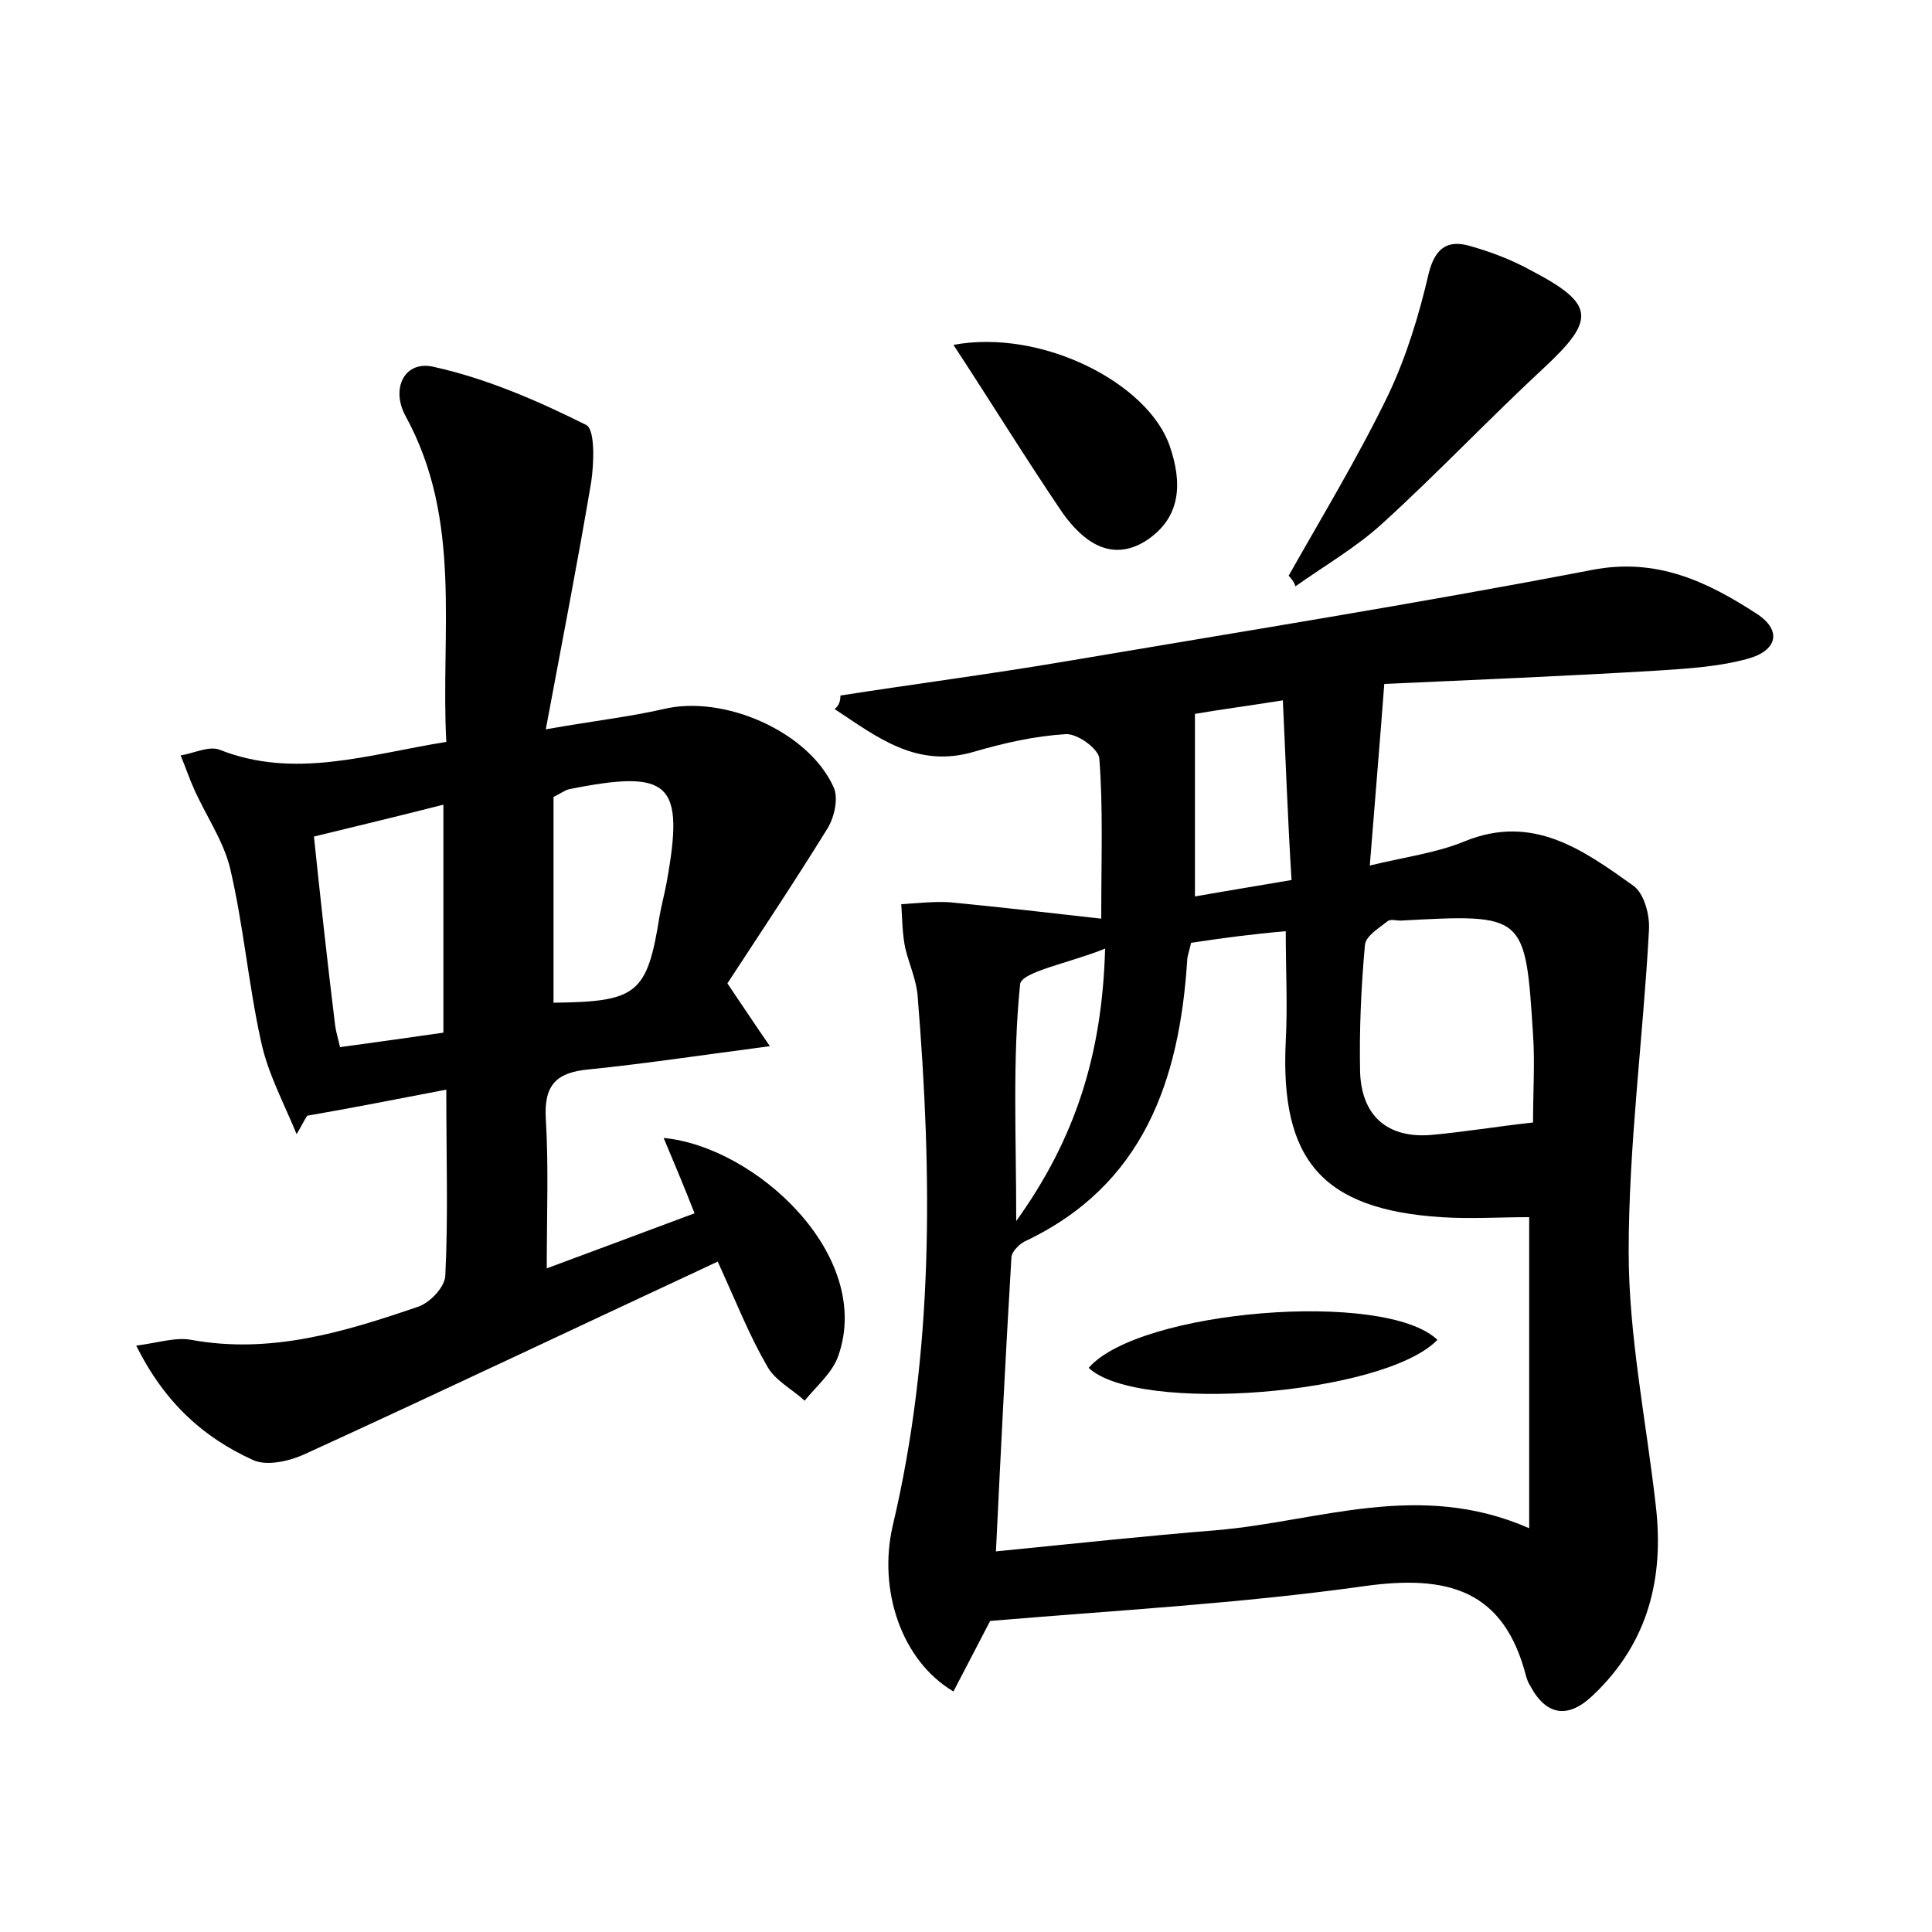 <?xml version="1.0" encoding="utf-8"?>
<!-- Generator: Adobe Illustrator 22.0.0, SVG Export Plug-In . SVG Version: 6.00 Build 0)  -->
<svg version="1.1" id="图层_1" xmlns="http://www.w3.org/2000/svg" xmlns:xlink="http://www.w3.org/1999/xlink" x="0px" y="0px"
	 viewBox="0 0 200 200" style="enable-background:new 0 0 200 200;" xml:space="preserve">
<style type="text/css">
	.st0{fill:#FFFFFF;}
</style>
<g>
	
	<path d="M87,72c7.7-1.2,15.4-2.2,23.1-3.5c18.3-3.1,36.5-6,54.7-9.5c6.7-1.3,11.9,1.2,17,4.5c2.8,1.8,2.1,3.9-0.9,4.7
		c-2.9,0.8-6,1-9,1.2c-9.9,0.6-19.8,1-28.6,1.4c-0.5,6.6-1,12.5-1.5,18.8c3.7-0.9,6.9-1.3,9.8-2.5c7.1-2.9,12.3,0.9,17.5,4.6
		c1.1,0.8,1.7,3,1.6,4.6c-0.6,11.1-2.1,22.2-2.1,33.3c0,8.7,1.8,17.4,2.8,26.2c0.9,7.6-0.8,14.3-6.5,19.7c-2.5,2.4-4.8,2.2-6.5-1
		c-0.2-0.3-0.3-0.6-0.4-0.9c-2.3-9.1-8.2-10.6-16.8-9.4c-12.8,1.8-25.7,2.5-38.7,3.6c-1.2,2.3-2.5,4.8-3.8,7.3
		c-5.4-3.2-7.8-10.5-6.3-17.1c4.3-18.1,4.1-36.4,2.6-54.8c-0.1-1.7-0.9-3.4-1.3-5.1c-0.3-1.5-0.3-3-0.4-4.5c1.7-0.1,3.4-0.3,5-0.2
		c5.2,0.5,10.4,1.1,15.7,1.7c0-6.5,0.2-11.5-0.2-16.6c-0.1-1-2.3-2.6-3.5-2.5c-3.2,0.2-6.3,0.9-9.4,1.8c-6,1.8-10.1-1.5-14.5-4.4
		C86.9,73,87,72.5,87,72z M123.3,97.6c-0.2,0.9-0.4,1.4-0.4,1.8c-0.8,12.4-4.5,23.3-16.8,29.1c-0.6,0.3-1.4,1.1-1.4,1.7
		c-0.6,10-1.1,20-1.6,30.4c8-0.8,15.5-1.6,22.9-2.2c10.5-0.9,20.9-5.2,32.3-0.2c0-11.3,0-21.9,0-32.2c-3.1,0-6.1,0.2-9.1,0
		c-12.3-0.8-16.7-5.9-16.1-18.2c0.2-3.7,0-7.4,0-11.4C129.6,96.7,126.6,97.1,123.3,97.6z M158.7,116.2c0-3.2,0.2-6.2,0-9.1
		c-0.8-12.5-0.8-12.5-13.7-11.8c-0.5,0-1.1-0.2-1.4,0.1c-0.9,0.7-2.2,1.5-2.3,2.4c-0.4,4.4-0.6,8.9-0.5,13.3
		c0.2,4.4,2.8,6.7,7.2,6.4C151.5,117.2,155,116.6,158.7,116.2z M132.8,72.5c-3.8,0.6-6.8,1-9.1,1.4c0,6.6,0,12.5,0,18.9
		c3.4-0.6,6.5-1.1,10-1.7C133.3,84.7,133.1,78.8,132.8,72.5z M114.4,98.2c-3.7,1.5-8.7,2.4-8.8,3.7c-0.8,7.8-0.4,15.8-0.4,24.5
		C111.3,117.9,114.1,109.2,114.4,98.2z"/>
	<path d="M74.3,130.6c-14.6,6.8-28.7,13.5-42.9,20c-1.6,0.7-3.9,1.2-5.3,0.5c-5-2.3-9-5.8-12-11.8c2.3-0.3,4.1-0.9,5.7-0.6
		c8.2,1.5,15.8-0.8,23.4-3.4c1.3-0.4,2.9-2.1,2.9-3.3c0.3-6,0.1-12.1,0.1-19.2c-5.2,1-9.8,1.9-14.4,2.7c-0.4,0.6-0.7,1.3-1.1,1.9
		c-1.3-3.2-3-6.3-3.7-9.7c-1.3-5.9-1.8-12-3.2-17.9c-0.7-2.8-2.5-5.4-3.7-8.1c-0.5-1.1-0.9-2.3-1.4-3.5c1.3-0.2,2.9-1,4-0.6
		c7.8,3.1,15.4,0.5,23.5-0.8c-0.6-11.4,1.7-22.9-4.2-33.7c-1.6-2.9-0.1-5.9,3-5.1c5.4,1.2,10.7,3.5,15.7,6c0.9,0.5,0.8,3.9,0.5,5.9
		c-1.4,8.3-3,16.5-4.7,25.6c5.1-0.9,8.7-1.3,12.2-2.1c6.2-1.5,15,2.3,17.6,8.1c0.5,1.1,0.1,3-0.6,4.2c-3.4,5.5-7,10.9-10.4,16.1
		c1.7,2.5,2.8,4.2,4.4,6.5c-6.9,0.9-12.8,1.8-18.7,2.4c-3.4,0.3-4.7,1.6-4.5,5.1c0.3,4.9,0.1,9.9,0.1,15.5c5.4-2,10.2-3.8,15.3-5.7
		c-1.1-2.8-2.1-5.2-3.2-7.8c9.5,0.9,21.7,12.1,18.1,22.5c-0.6,1.8-2.3,3.2-3.5,4.7c-1.3-1.2-3.1-2.1-3.9-3.6
		C77.6,138.3,76.3,135,74.3,130.6z M35.2,108.4c3.7-0.5,7.2-1,10.7-1.5c0-8,0-15.6,0-23.6c-4.7,1.2-8.9,2.2-13.4,3.3
		c0.7,6.7,1.4,13.1,2.2,19.6C34.8,106.9,35,107.5,35.2,108.4z M57.3,103.8c8.7-0.1,9.7-0.9,11-9.1c0.2-1.1,0.5-2.2,0.7-3.3
		c1.9-10.4,0.4-11.8-10.1-9.7c-0.4,0.1-0.8,0.4-1.6,0.8C57.3,89.6,57.3,96.7,57.3,103.8z"/>
	<path d="M133.4,59.6c3.5-6.2,7.2-12.3,10.3-18.7c1.9-4,3.2-8.3,4.2-12.6c0.7-2.8,2.1-3.5,4.4-2.8c2.1,0.6,4.2,1.4,6.2,2.5
		c6.7,3.5,6.7,5.1,1.2,10.2c-5.6,5.2-10.9,10.8-16.5,15.9c-2.7,2.5-6,4.4-9.1,6.6C134,60.3,133.7,59.9,133.4,59.6z"/>
	<path d="M98.7,35.7c9.2-1.7,20.2,4,22.4,10.5c1.3,3.8,1.2,7.4-2.5,9.8c-3.7,2.3-6.6-0.1-8.6-2.9C106.2,47.5,102.7,41.8,98.7,35.7z"
		/>
	
	
	
	
	
	
	<path d="M148.8,138.7c-5.5,5.7-31,7.7-36.1,2.9C117.9,135.6,143.4,133.5,148.8,138.7z"/>
</g>
</svg>
